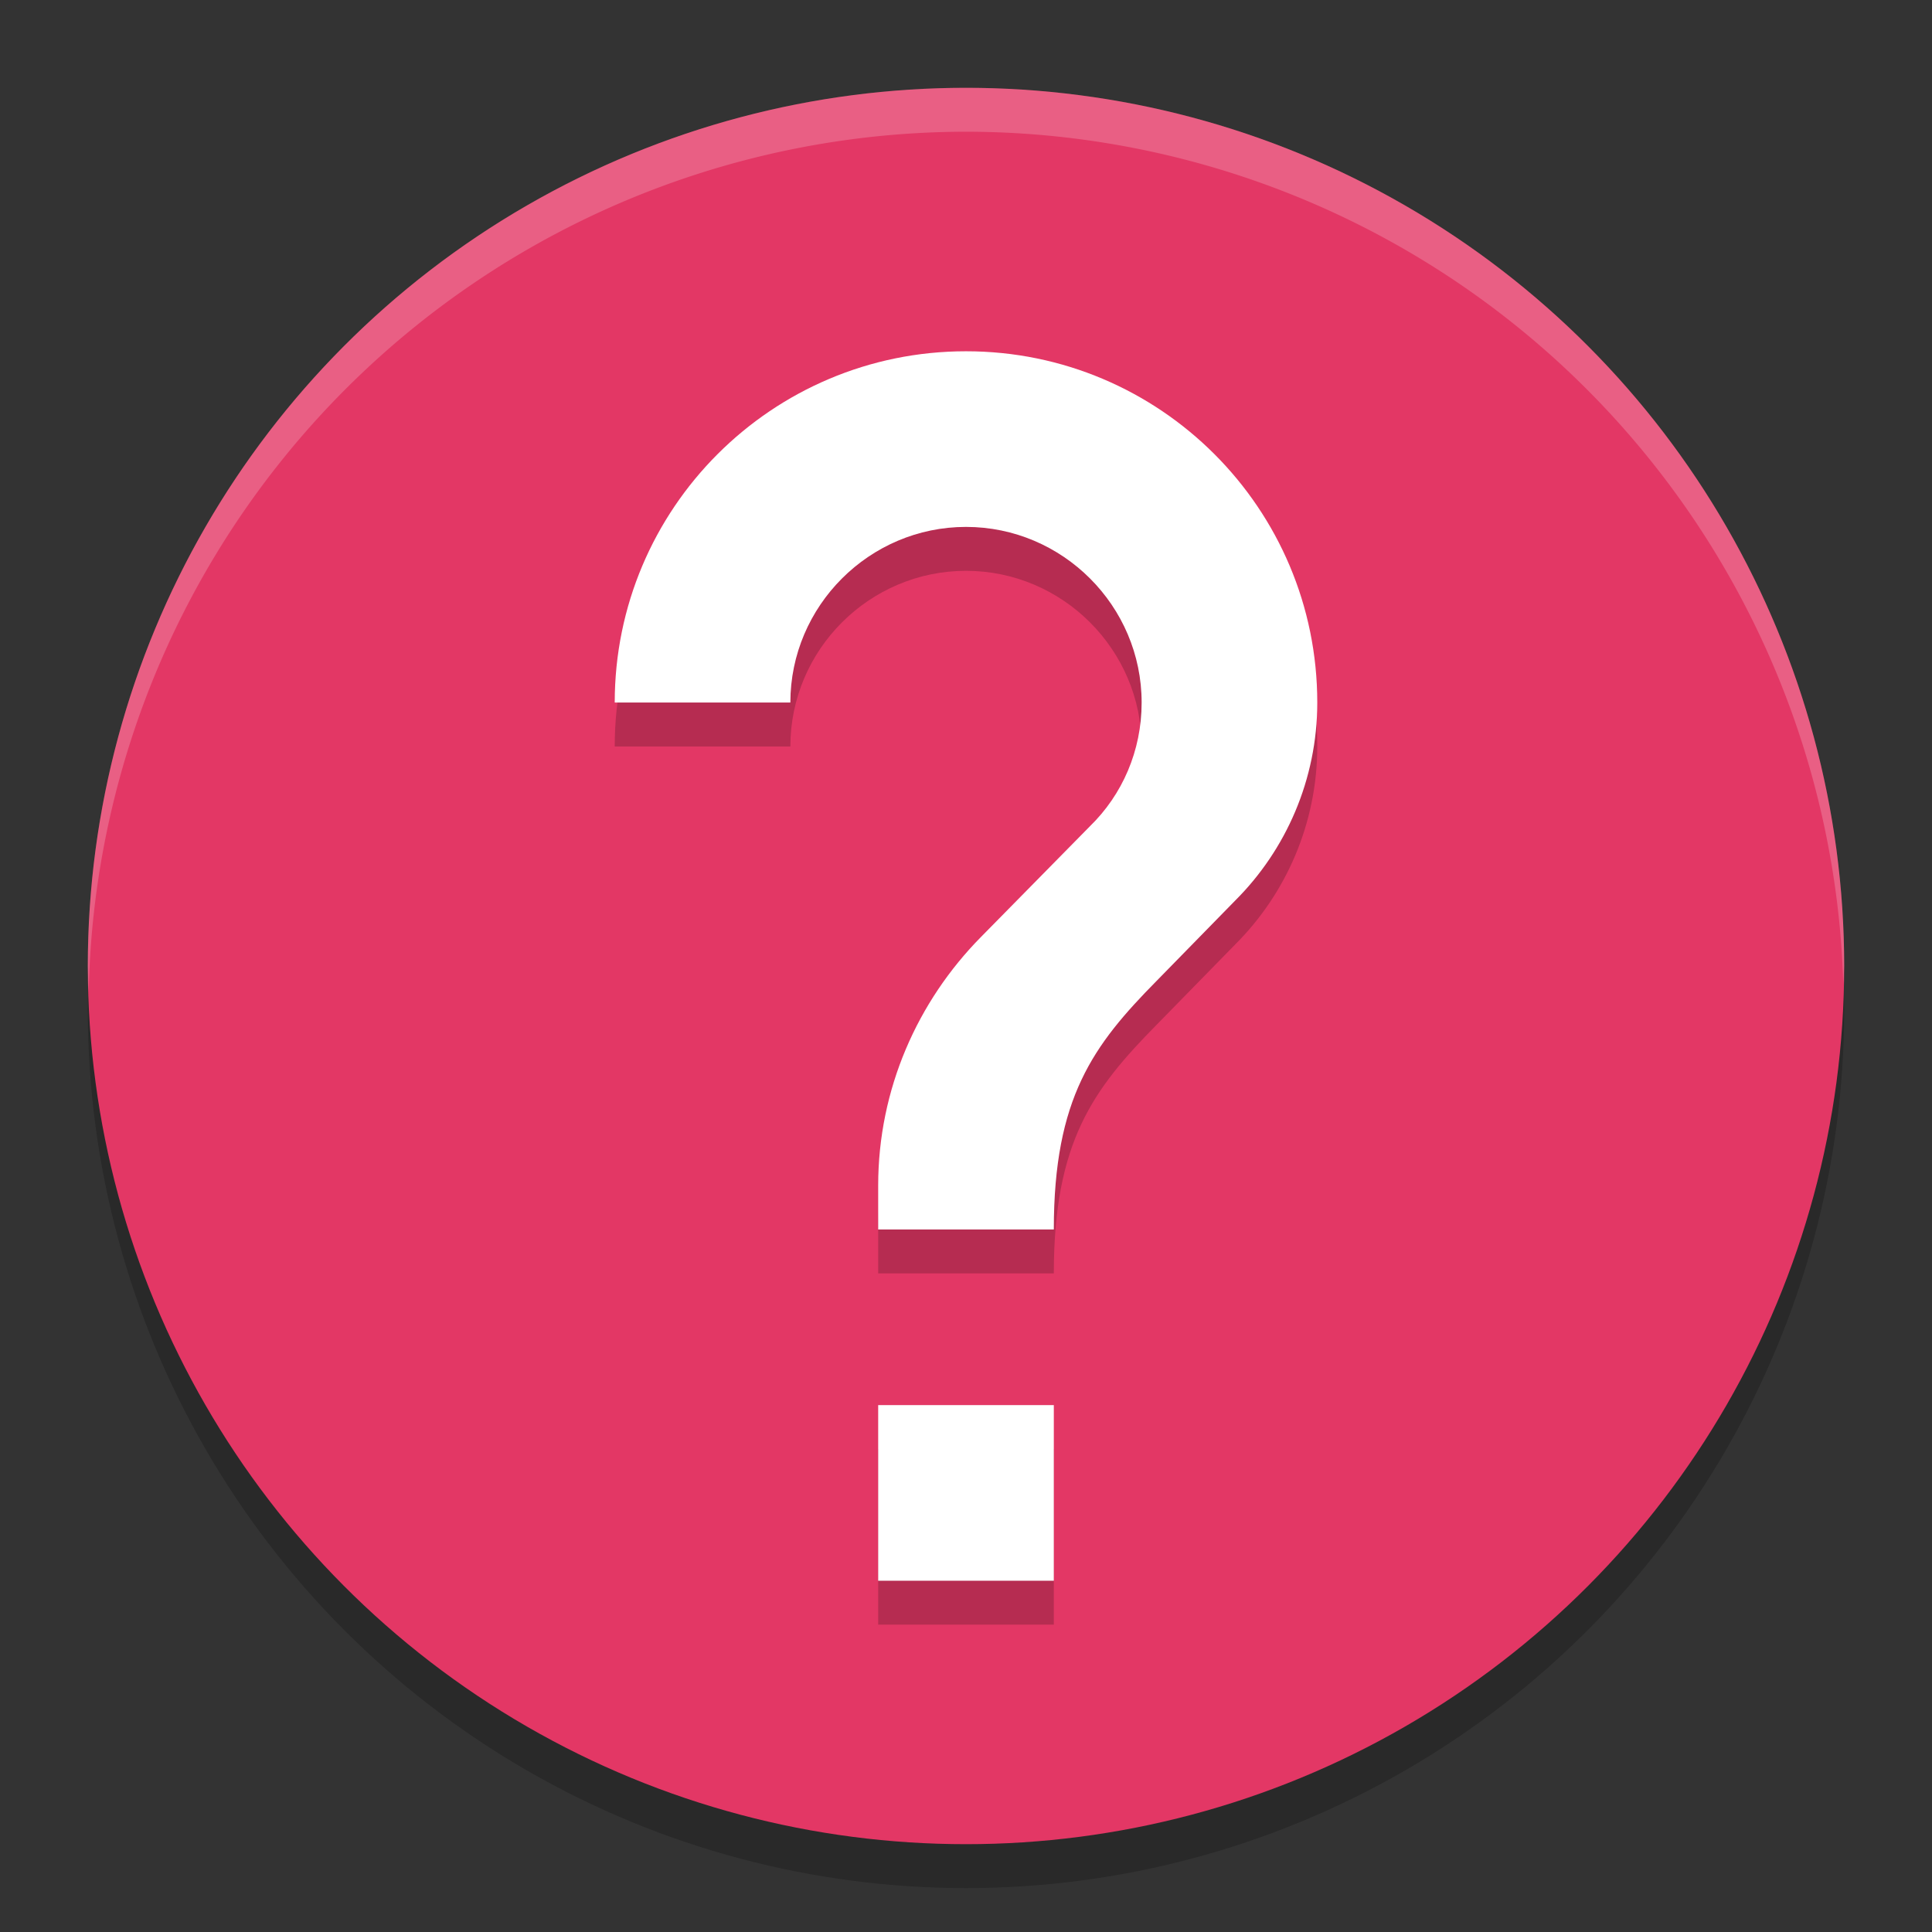 <svg xmlns="http://www.w3.org/2000/svg" width="22" height="22" version="1">
 <rect width="100%" height="100%" fill="#333333" stroke="none"/>
 <circle style="opacity:0.2" cx="11" cy="11.5" r="10"/>
 <circle style="fill:#e33765" cx="11" cy="11" r="10"/>
 <path style="opacity:0.2" d="m 12,18.5 h -2 v -2 h 2 z m 2.07,-7.75 -0.9,0.92 C 12.45,12.4 12,13 12,14.5 H 10 V 14 c 0,-1.1 0.45,-2.1 1.17,-2.83 L 12.41,9.91 C 12.78,9.55 13,9.05 13,8.5 c 0,-1.1 -0.9,-2 -2,-2 -1.1,0 -2,0.9 -2,2 H 7 c 0,-2.21 1.79,-4 4,-4 2.21,0 4,1.79 4,4 0,0.88 -0.36,1.68 -0.93,2.25 z"/>
 <path style="fill:#ffffff" d="m 12,18 h -2 v -2 h 2 z m 2.07,-7.75 -0.9,0.92 C 12.45,11.9 12,12.5 12,14 h -2 v -0.5 c 0,-1.1 0.45,-2.1 1.17,-2.83 L 12.41,9.41 C 12.78,9.05 13,8.55 13,8 13,6.9 12.1,6 11,6 9.9,6 9,6.9 9,8 H 7 c 0,-2.21 1.79,-4 4,-4 2.21,0 4,1.79 4,4 0,0.88 -0.36,1.68 -0.93,2.25 z"/>
 <path style="opacity:0.2;fill:#ffffff" d="M 11,1 A 10,10 0 0 0 1,11 10,10 0 0 0 1.01,11.293 10,10 0 0 1 11,1.5 10,10 0 0 1 20.99,11.207 10,10 0 0 0 21,11 10,10 0 0 0 11,1 Z"/>
</svg>
